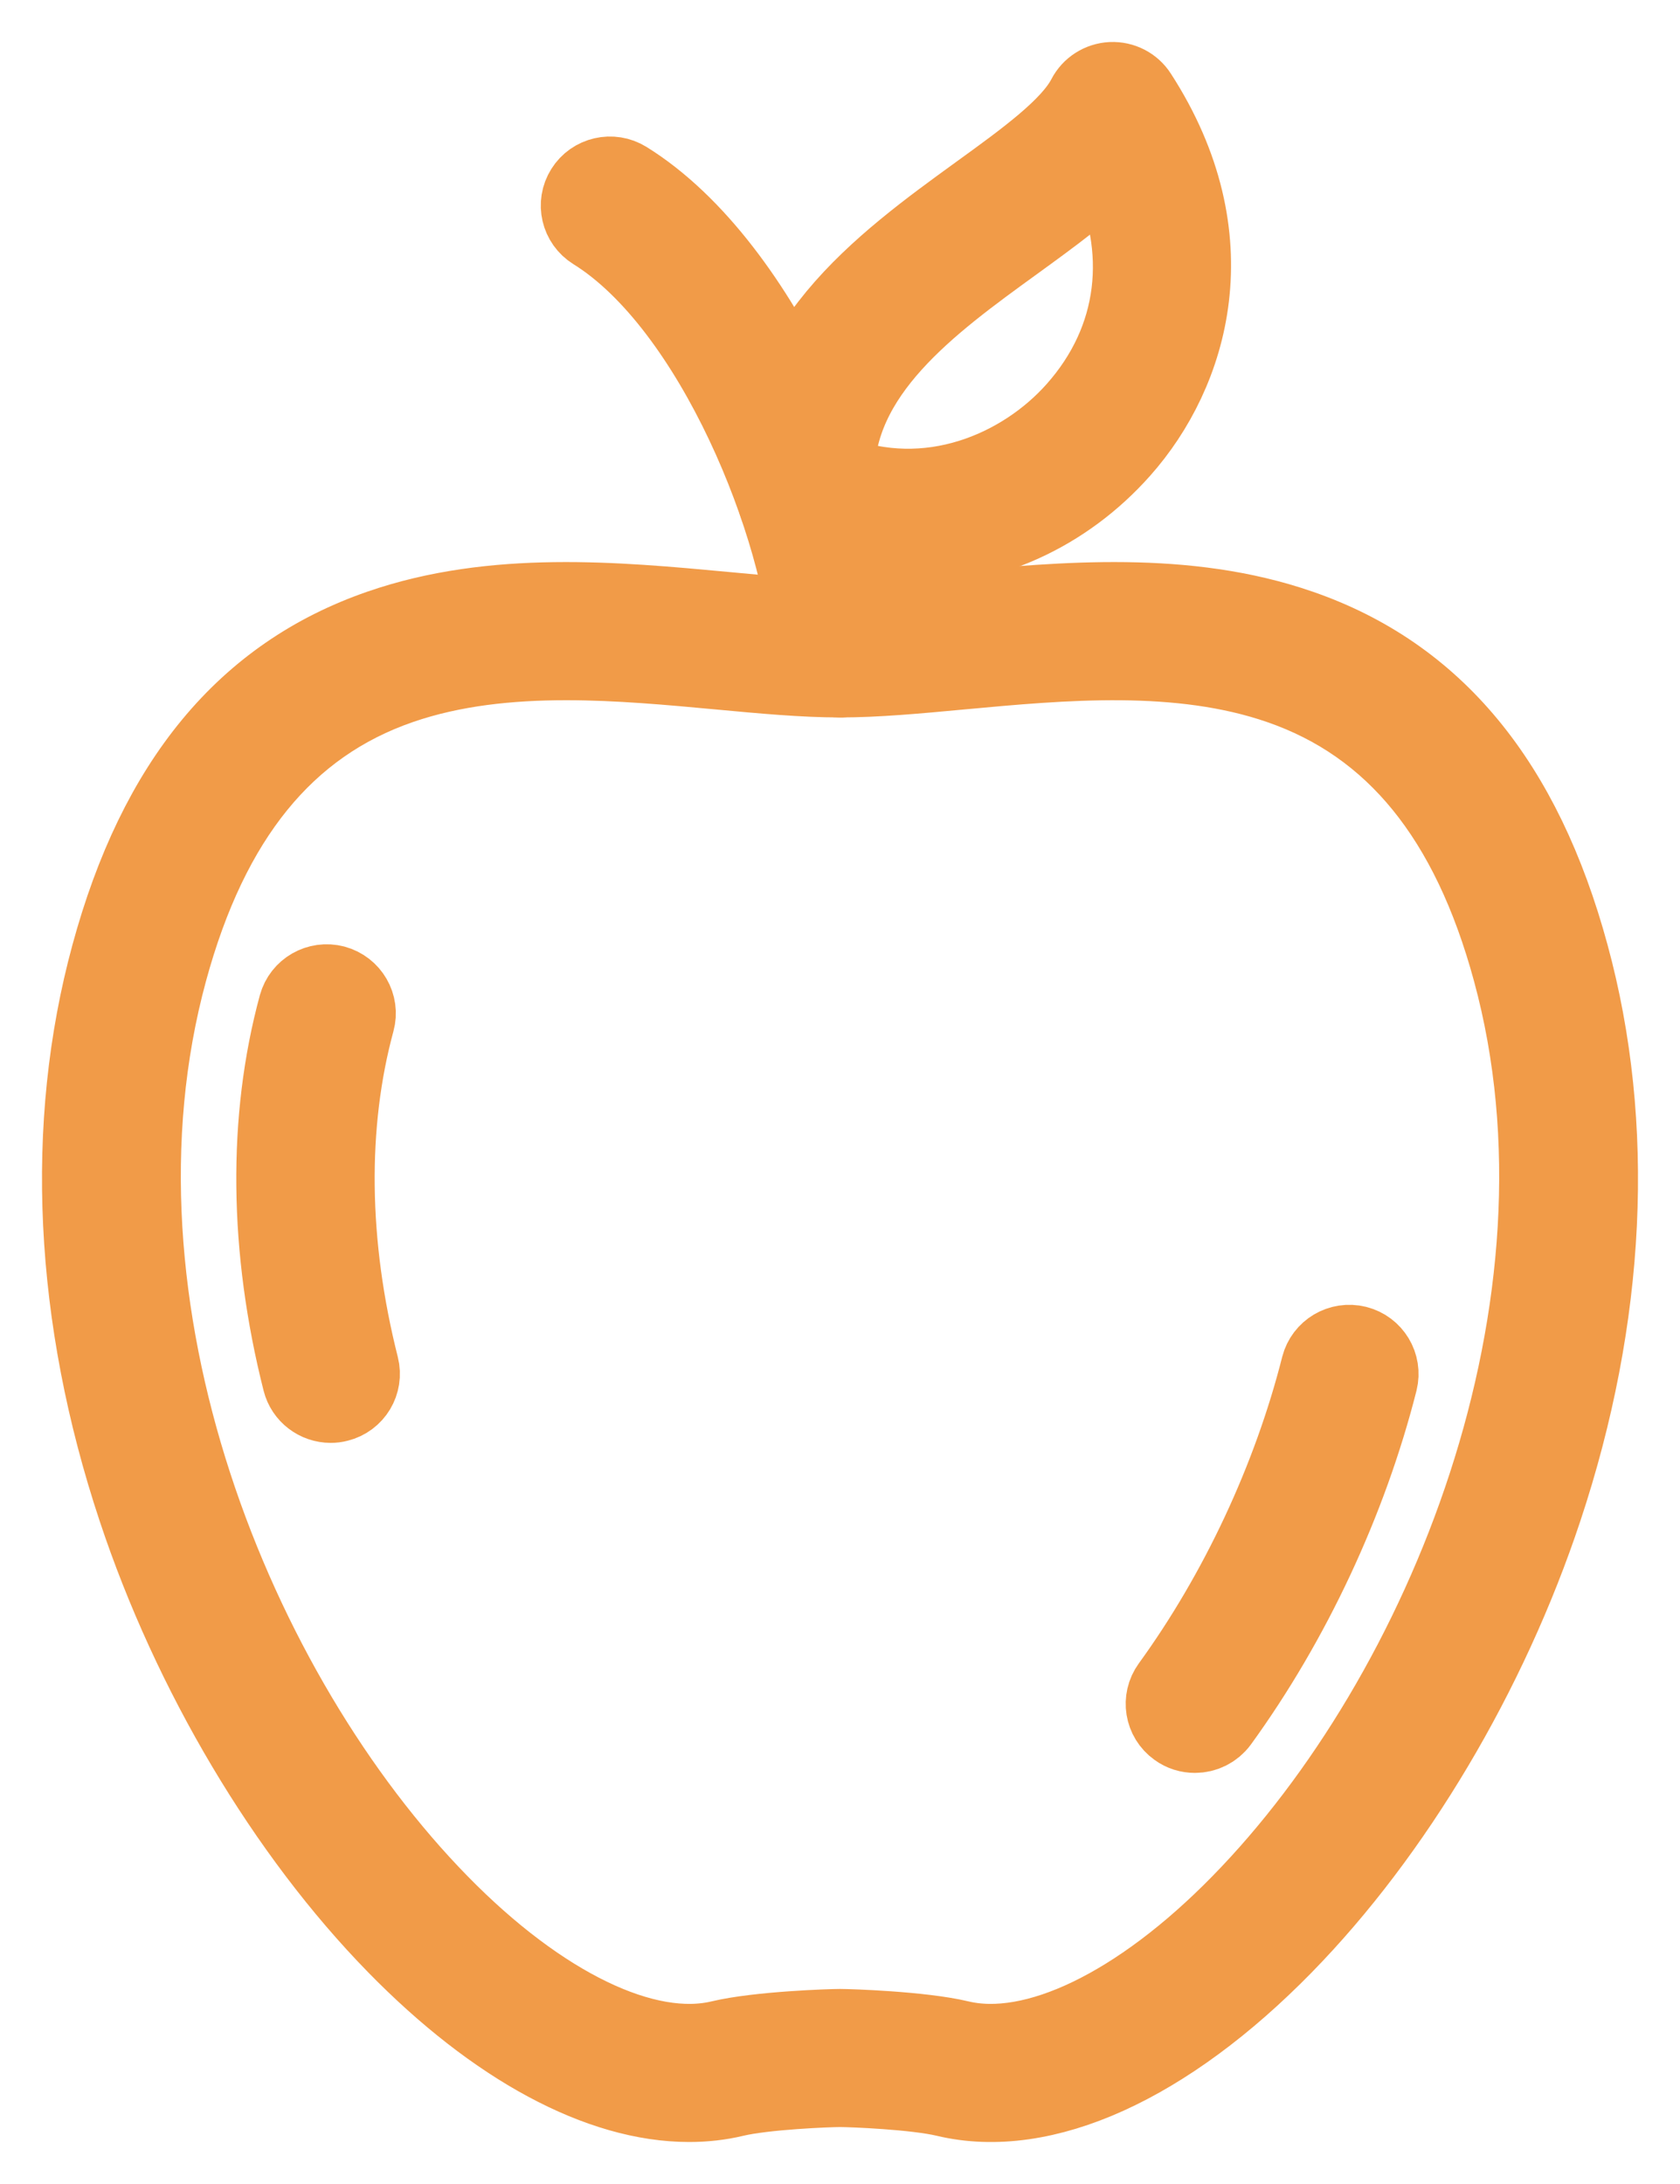 <svg width="20" height="26" viewBox="0 0 20 26" fill="none" xmlns="http://www.w3.org/2000/svg">
<path d="M6.742 7.836C6.062 7.836 5.383 7.905 4.75 8.124C3.377 8.599 2.468 9.718 1.97 11.548C0.876 15.567 2.77 20.192 5.206 22.682C6.416 23.92 7.679 24.529 8.584 24.313C9.038 24.205 9.894 24.178 10 24.178C10.106 24.178 10.963 24.205 11.416 24.313C12.321 24.529 13.584 23.92 14.794 22.682C17.231 20.192 19.124 15.567 18.03 11.548C17.533 9.718 16.623 8.599 15.25 8.124C14.041 7.705 12.655 7.835 11.433 7.948C10.919 7.996 10.433 8.041 10 8.041C9.568 8.041 9.081 7.996 8.567 7.948C7.984 7.894 7.363 7.836 6.742 7.836ZM8.204 25C7.157 25 5.926 24.343 4.741 23.131C3.433 21.794 2.31 19.905 1.661 17.95C0.904 15.672 0.795 13.399 1.345 11.379C1.902 9.329 2.947 8.066 4.537 7.516C5.88 7.051 7.34 7.187 8.627 7.307C9.126 7.354 9.597 7.398 10 7.398C10.403 7.398 10.874 7.354 11.373 7.307C12.661 7.187 14.12 7.051 15.463 7.516C17.054 8.066 18.098 9.329 18.655 11.379C19.205 13.399 19.096 15.672 18.339 17.95C17.69 19.905 16.567 21.794 15.259 23.131C13.867 24.554 12.411 25.214 11.265 24.939C10.901 24.852 10.137 24.822 10 24.822C9.863 24.822 9.099 24.852 8.736 24.939C8.565 24.98 8.387 25 8.204 25Z" fill="#F19B48"/>
<path d="M8.204 25C7.157 25 5.926 24.343 4.741 23.131C3.433 21.794 2.31 19.905 1.661 17.95C0.904 15.672 0.795 13.399 1.345 11.379C1.902 9.329 2.947 8.066 4.537 7.516C5.88 7.051 7.34 7.187 8.627 7.307C9.126 7.354 9.597 7.398 10 7.398C10.403 7.398 10.874 7.354 11.373 7.307C12.661 7.187 14.12 7.051 15.463 7.516C17.054 8.066 18.098 9.329 18.655 11.379C19.205 13.399 19.096 15.672 18.339 17.95C17.69 19.905 16.567 21.794 15.259 23.131C13.867 24.554 12.411 25.214 11.265 24.939C10.901 24.852 10.137 24.822 10 24.822C9.863 24.822 9.099 24.852 8.736 24.939C8.565 24.98 8.387 25 8.204 25M6.742 7.836C6.062 7.836 5.383 7.905 4.75 8.124C3.377 8.599 2.468 9.718 1.97 11.548C0.876 15.567 2.77 20.192 5.206 22.682C6.416 23.92 7.679 24.529 8.584 24.313C9.038 24.205 9.894 24.178 10 24.178C10.106 24.178 10.963 24.205 11.416 24.313C12.321 24.529 13.584 23.92 14.794 22.682C17.231 20.192 19.124 15.567 18.03 11.548C17.533 9.718 16.623 8.599 15.25 8.124C14.041 7.705 12.655 7.835 11.433 7.948C10.919 7.996 10.433 8.041 10 8.041C9.568 8.041 9.081 7.996 8.567 7.948C7.984 7.894 7.363 7.836 6.742 7.836V7.836Z" stroke="#F19B48"/>
<path d="M14.225 20.606C14.159 20.606 14.093 20.587 14.036 20.545C13.89 20.441 13.858 20.24 13.962 20.096C14.774 18.977 15.409 17.62 15.749 16.276C15.793 16.105 15.968 16 16.142 16.043C16.315 16.086 16.421 16.261 16.378 16.434C16.018 17.855 15.347 19.289 14.488 20.473C14.424 20.56 14.325 20.606 14.225 20.606Z" fill="#F19B48"/>
<path d="M14.225 20.606C14.159 20.606 14.093 20.587 14.036 20.545C13.89 20.441 13.858 20.24 13.962 20.096C14.774 18.977 15.409 17.62 15.749 16.276C15.793 16.105 15.968 16 16.142 16.043C16.315 16.086 16.421 16.261 16.378 16.434C16.018 17.855 15.347 19.289 14.488 20.473C14.424 20.56 14.325 20.606 14.225 20.606" stroke="#F19B48"/>
<path d="M3.937 16.677C3.792 16.677 3.66 16.58 3.623 16.434C3.226 14.865 3.21 13.324 3.576 11.979C3.623 11.808 3.8 11.707 3.972 11.752C4.145 11.799 4.248 11.976 4.201 12.147C3.864 13.386 3.881 14.814 4.251 16.277C4.294 16.45 4.19 16.624 4.016 16.667C3.99 16.674 3.963 16.677 3.937 16.677Z" fill="#F19B48"/>
<path d="M3.937 16.677C3.792 16.677 3.66 16.58 3.623 16.434C3.226 14.865 3.21 13.324 3.576 11.979C3.623 11.808 3.8 11.707 3.972 11.752C4.145 11.799 4.248 11.976 4.201 12.147C3.864 13.386 3.881 14.814 4.251 16.277C4.294 16.45 4.19 16.624 4.016 16.667C3.99 16.674 3.963 16.677 3.937 16.677" stroke="#F19B48"/>
<path d="M10 8.041C9.83 8.041 9.687 7.909 9.676 7.738C9.591 6.294 8.541 3.621 7.09 2.72C6.939 2.626 6.892 2.428 6.987 2.277C7.081 2.126 7.281 2.08 7.433 2.174C9.081 3.197 10.227 6.082 10.323 7.7C10.334 7.878 10.198 8.03 10.019 8.041C10.012 8.041 10.006 8.041 10 8.041Z" fill="#F19B48"/>
<path d="M10 8.041C9.83 8.041 9.687 7.909 9.676 7.738C9.591 6.294 8.541 3.621 7.09 2.72C6.939 2.626 6.892 2.428 6.987 2.277C7.081 2.126 7.281 2.08 7.433 2.174C9.081 3.197 10.227 6.082 10.323 7.7C10.334 7.878 10.198 8.03 10.019 8.041C10.012 8.041 10.006 8.041 10 8.041" stroke="#F19B48"/>
<path d="M9.91 5.67C11.057 6.12 12.193 5.626 12.834 4.904C13.583 4.061 13.713 2.97 13.21 1.916C12.915 2.232 12.506 2.528 12.056 2.855C11.044 3.588 9.904 4.414 9.91 5.67ZM10.818 6.485C10.356 6.485 9.893 6.384 9.456 6.176C9.353 6.126 9.284 6.027 9.274 5.915C9.114 4.189 10.534 3.161 11.674 2.334C12.238 1.926 12.77 1.54 12.959 1.175C13.012 1.072 13.116 1.006 13.232 1C13.348 0.995 13.457 1.051 13.519 1.148C14.611 2.837 14.132 4.416 13.319 5.331C12.652 6.083 11.739 6.485 10.818 6.485Z" fill="#F19B48"/>
<path d="M10.818 6.485C10.356 6.485 9.893 6.384 9.456 6.176C9.353 6.126 9.284 6.027 9.274 5.915C9.114 4.189 10.534 3.161 11.674 2.334C12.238 1.926 12.77 1.54 12.959 1.175C13.012 1.072 13.116 1.006 13.232 1C13.348 0.995 13.457 1.051 13.519 1.148C14.611 2.837 14.132 4.416 13.319 5.331C12.652 6.083 11.739 6.485 10.818 6.485M9.91 5.67C11.057 6.12 12.193 5.626 12.834 4.904C13.583 4.061 13.713 2.97 13.21 1.916C12.915 2.232 12.506 2.528 12.056 2.855C11.044 3.588 9.904 4.414 9.91 5.67V5.67Z" stroke="#F19B48"/>
</svg>
